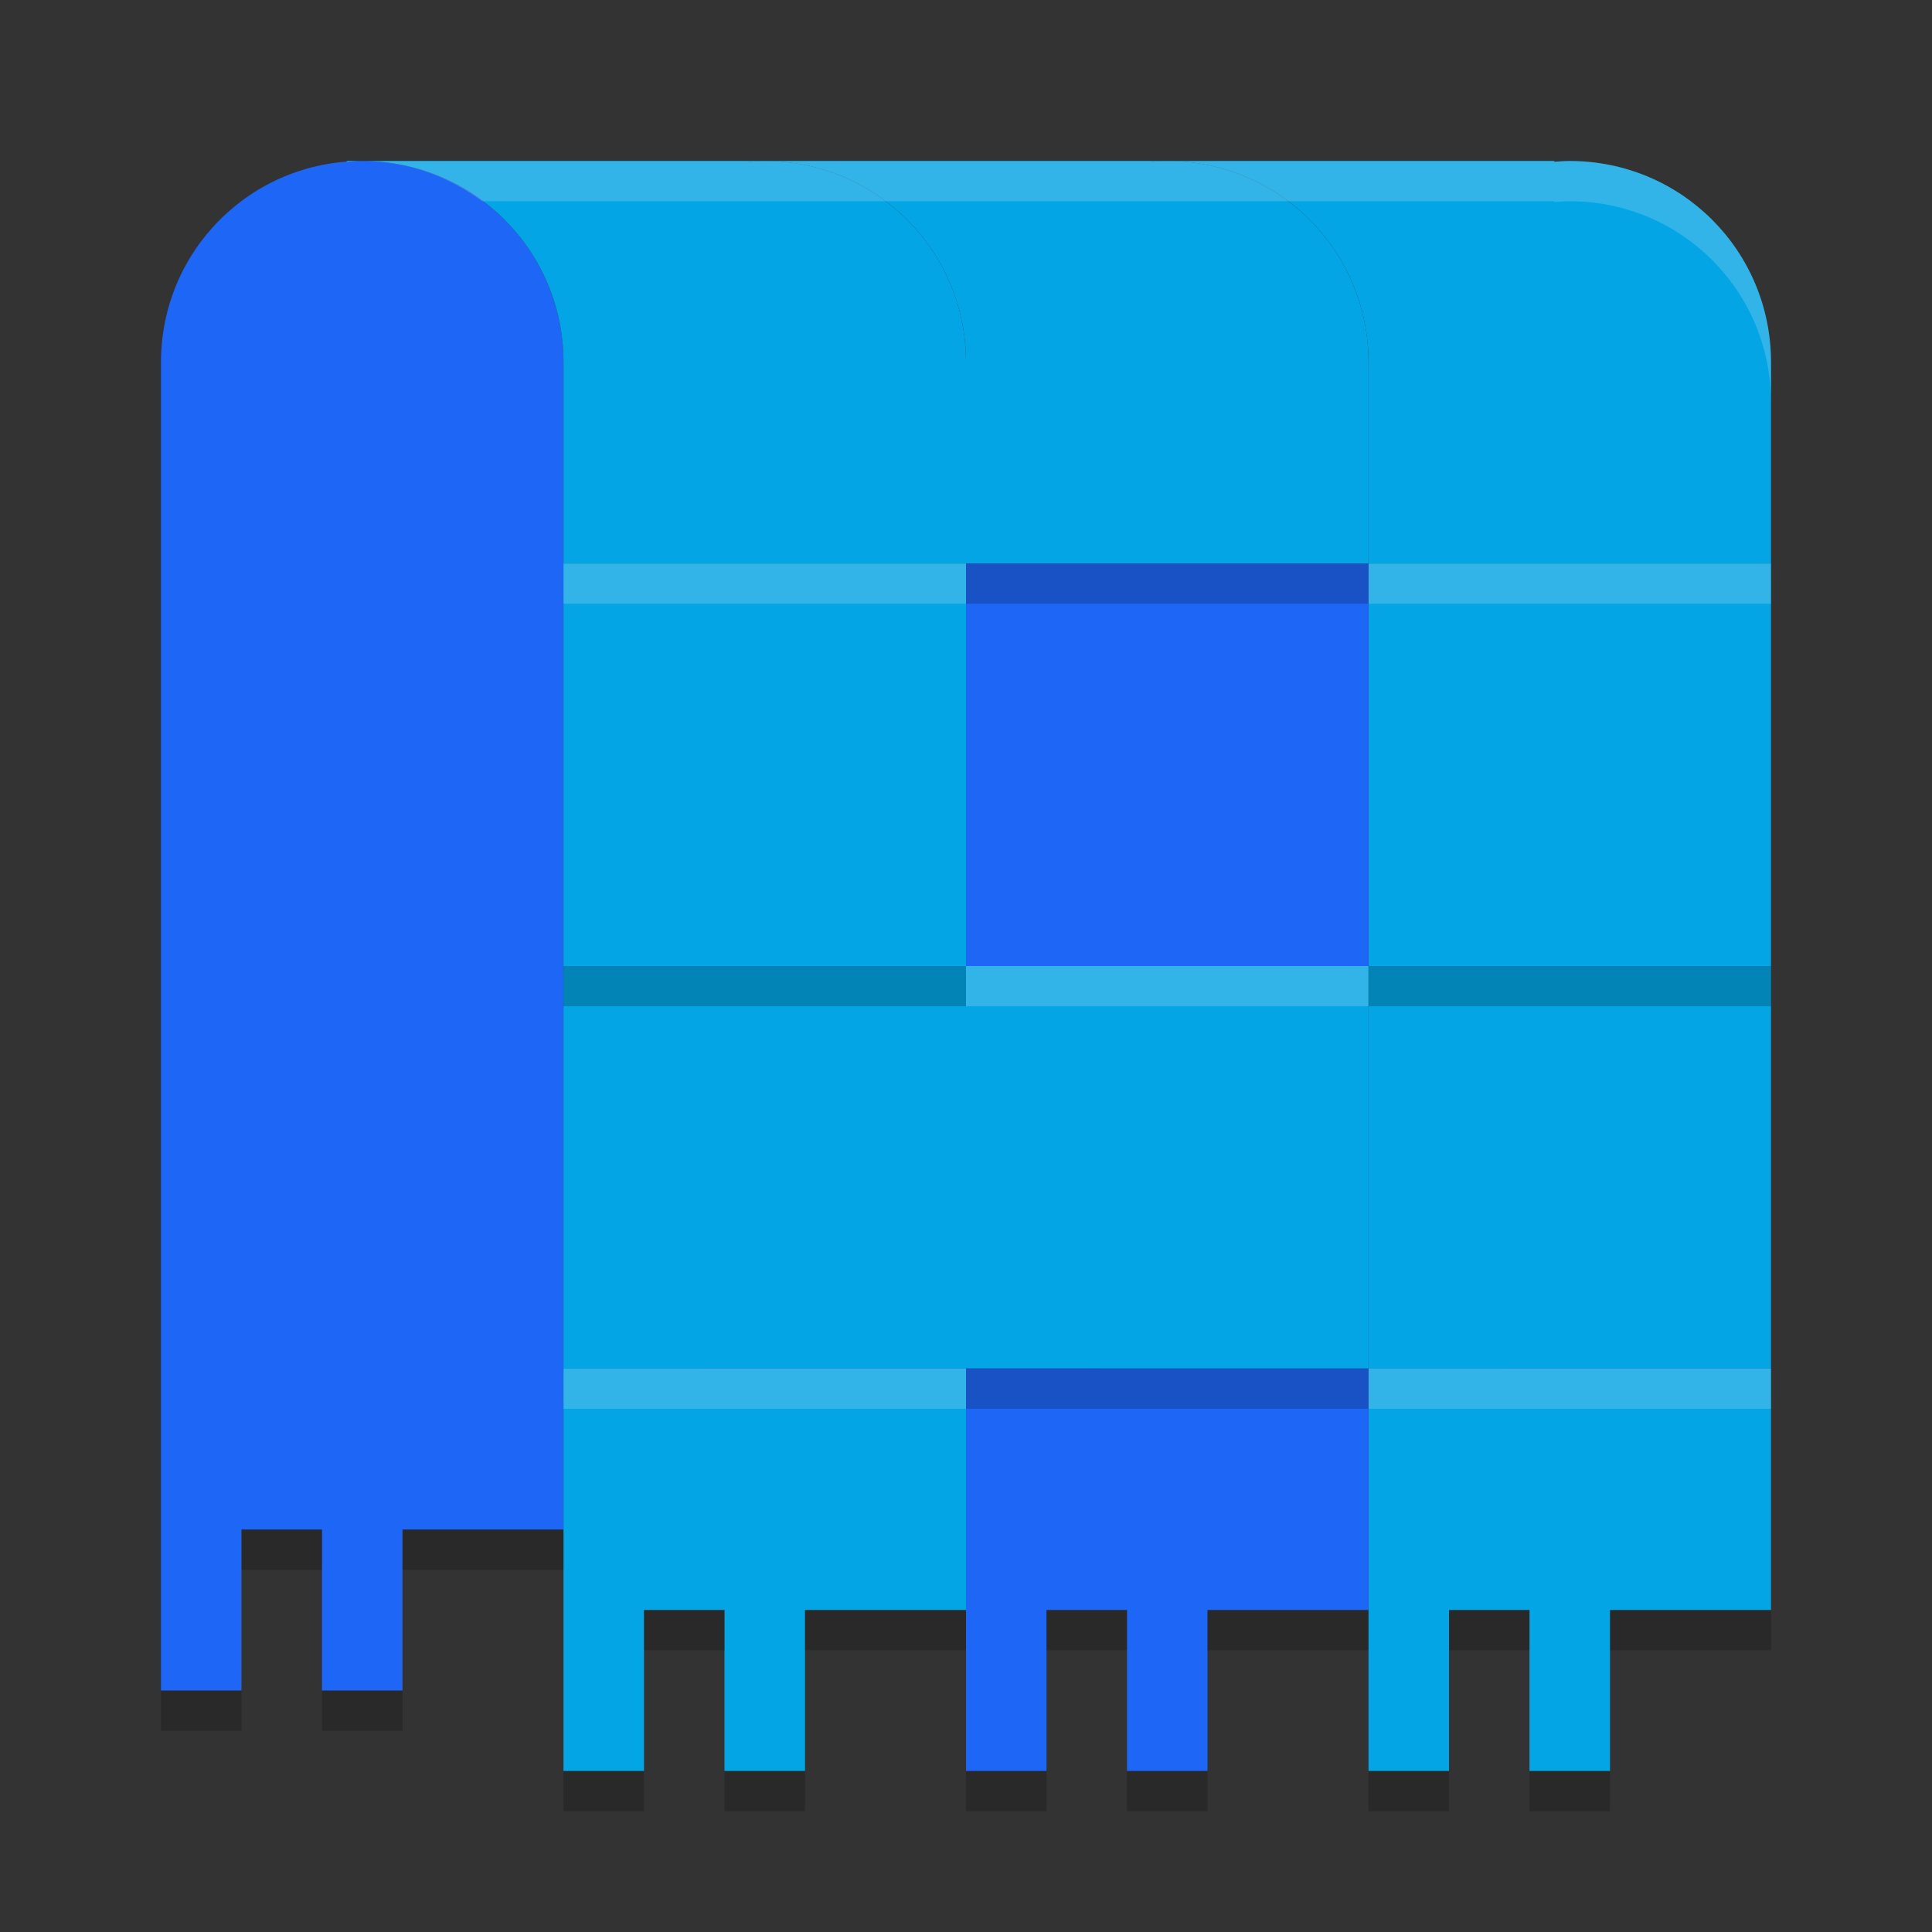 <svg xmlns="http://www.w3.org/2000/svg" width="24" height="24" version="1">
 <rect width="100%" height="100%" fill="#333333" stroke="none"/>
 <path style="fill:#1e66f5" d="m 4.5,2 c -1.385,0 -2.5,1.115 -2.5,2.5 v 7.5 6.75 2.25 H 3 v -2 h 1 v 2 h 1 v -2 h 2 v -7 -7.5 c 0,-1.385 -1.115,-2.5 -2.5,-2.5 z"/>
 <path style="fill:#04a5e5" d="m 14.308,2 v 0.01 C 14.371,2.005 14.435,2 14.5,2 Z m 0.192,0 c 1.385,0 2.5,1.115 2.5,2.5 0,5.833 0,-3.333 0,2.5 h 5 c 0,-5.833 0,3.333 0,-2.5 0,-1.385 -1.115,-2.5 -2.5,-2.5 -0.065,0 -0.129,0.005 -0.192,0.01 v -0.01 z"/>
 <rect style="fill:#04a5e5" width="5" height="5" x="17" y="7"/>
 <rect style="fill:#04a5e5" width="5" height="5" x="17" y="12"/>
 <path style="fill:#04a5e5" d="m 9.308,2 v 0.01 C 9.371,2.005 9.435,2 9.5,2 Z m 0.192,0 c 1.385,0 2.5,1.115 2.5,2.5 0,5.833 0,-3.333 0,2.5 h 5 c 0,-5.833 0,3.333 0,-2.5 0,-1.385 -1.115,-2.5 -2.5,-2.5 -0.065,0 -0.129,0.005 -0.192,0.01 v -0.01 z"/>
 <rect style="fill:#1e66f5" width="5" height="5" x="12" y="7"/>
 <path style="fill:#04a5e5" d="m 4.308,2 v 0.01 C 4.371,2.005 4.435,2 4.5,2 Z m 0.192,0 c 1.385,0 2.5,1.115 2.5,2.5 0,5.833 0,-3.333 0,2.5 h 5 c 0,-5.833 0,3.333 0,-2.5 0,-1.385 -1.115,-2.5 -2.5,-2.5 -0.065,0 -0.129,0.005 -0.192,0.01 v -0.01 z"/>
 <rect style="fill:#04a5e5" width="5" height="5" x="7" y="7"/>
 <rect style="fill:#04a5e5" width="5" height="5" x="7" y="12"/>
 <rect style="fill:#04a5e5" width="5" height="5" x="12" y="12"/>
 <path style="fill:#04a5e5" d="M 17,17 V 20 22 h 1 v -2 h 1 v 2 h 1 v -2 h 2 v -3 z"/>
 <path style="fill:#1e66f5" d="M 12,17 V 20 22 h 1 v -2 h 1 v 2 h 1 v -2 h 2 v -3 z"/>
 <path style="fill:#04a5e5" d="M 7,17 V 20 22 h 1 v -2 h 1 v 2 h 1 v -2 h 2 v -3 z"/>
 <path style="opacity:0.2;fill:#eff1f5" d="M 4.308,2 V 2.01 C 4.371,2.005 4.435,2 4.5,2 Z M 4.5,2 C 5.061,2 5.573,2.19 5.989,2.5 H 9.308 9.5 14.308 14.5 19.308 V 2.51 C 19.371,2.505 19.435,2.5 19.5,2.5 20.885,2.5 22,3.615 22,5 V 4.5 C 22,3.115 20.885,2 19.5,2 19.435,2 19.371,2.005 19.308,2.01 V 2 H 14.5 14.308 9.5 9.308 Z M 7,7 v 0.5 h 5 V 7 Z m 10,0 v 0.5 h 5 V 7 Z m -5,5 v 0.5 h 5 V 12 Z m -5,5 v 0.5 h 5 V 17 Z m 10,0 v 0.5 h 5 V 17 Z"/>
 <path style="opacity:0.2" d="M 12 7 L 12 7.5 L 17 7.5 L 17 7 L 12 7 z M 7 12 L 7 12.5 L 12 12.5 L 12 12 L 7 12 z M 17 12 L 17 12.5 L 22 12.5 L 22 12 L 17 12 z M 12 17 L 12 17.5 L 17 17.5 L 17 17 L 12 17 z M 3 19 L 3 19.5 L 4 19.5 L 4 19 L 3 19 z M 5 19 L 5 19.5 L 7 19.5 L 7 19 L 5 19 z M 8 20 L 8 20.5 L 9 20.5 L 9 20 L 8 20 z M 10 20 L 10 20.5 L 12 20.5 L 12 20 L 10 20 z M 13 20 L 13 20.5 L 14 20.5 L 14 20 L 13 20 z M 15 20 L 15 20.5 L 17 20.5 L 17 20 L 15 20 z M 18 20 L 18 20.5 L 19 20.5 L 19 20 L 18 20 z M 20 20 L 20 20.5 L 22 20.5 L 22 20 L 20 20 z M 2 21 L 2 21.5 L 3 21.5 L 3 21 L 2 21 z M 4 21 L 4 21.5 L 5 21.5 L 5 21 L 4 21 z M 7 22 L 7 22.5 L 8 22.5 L 8 22 L 7 22 z M 9 22 L 9 22.5 L 10 22.5 L 10 22 L 9 22 z M 12 22 L 12 22.5 L 13 22.5 L 13 22 L 12 22 z M 14 22 L 14 22.5 L 15 22.5 L 15 22 L 14 22 z M 17 22 L 17 22.5 L 18 22.5 L 18 22 L 17 22 z M 19 22 L 19 22.5 L 20 22.5 L 20 22 L 19 22 z"/>
</svg>
